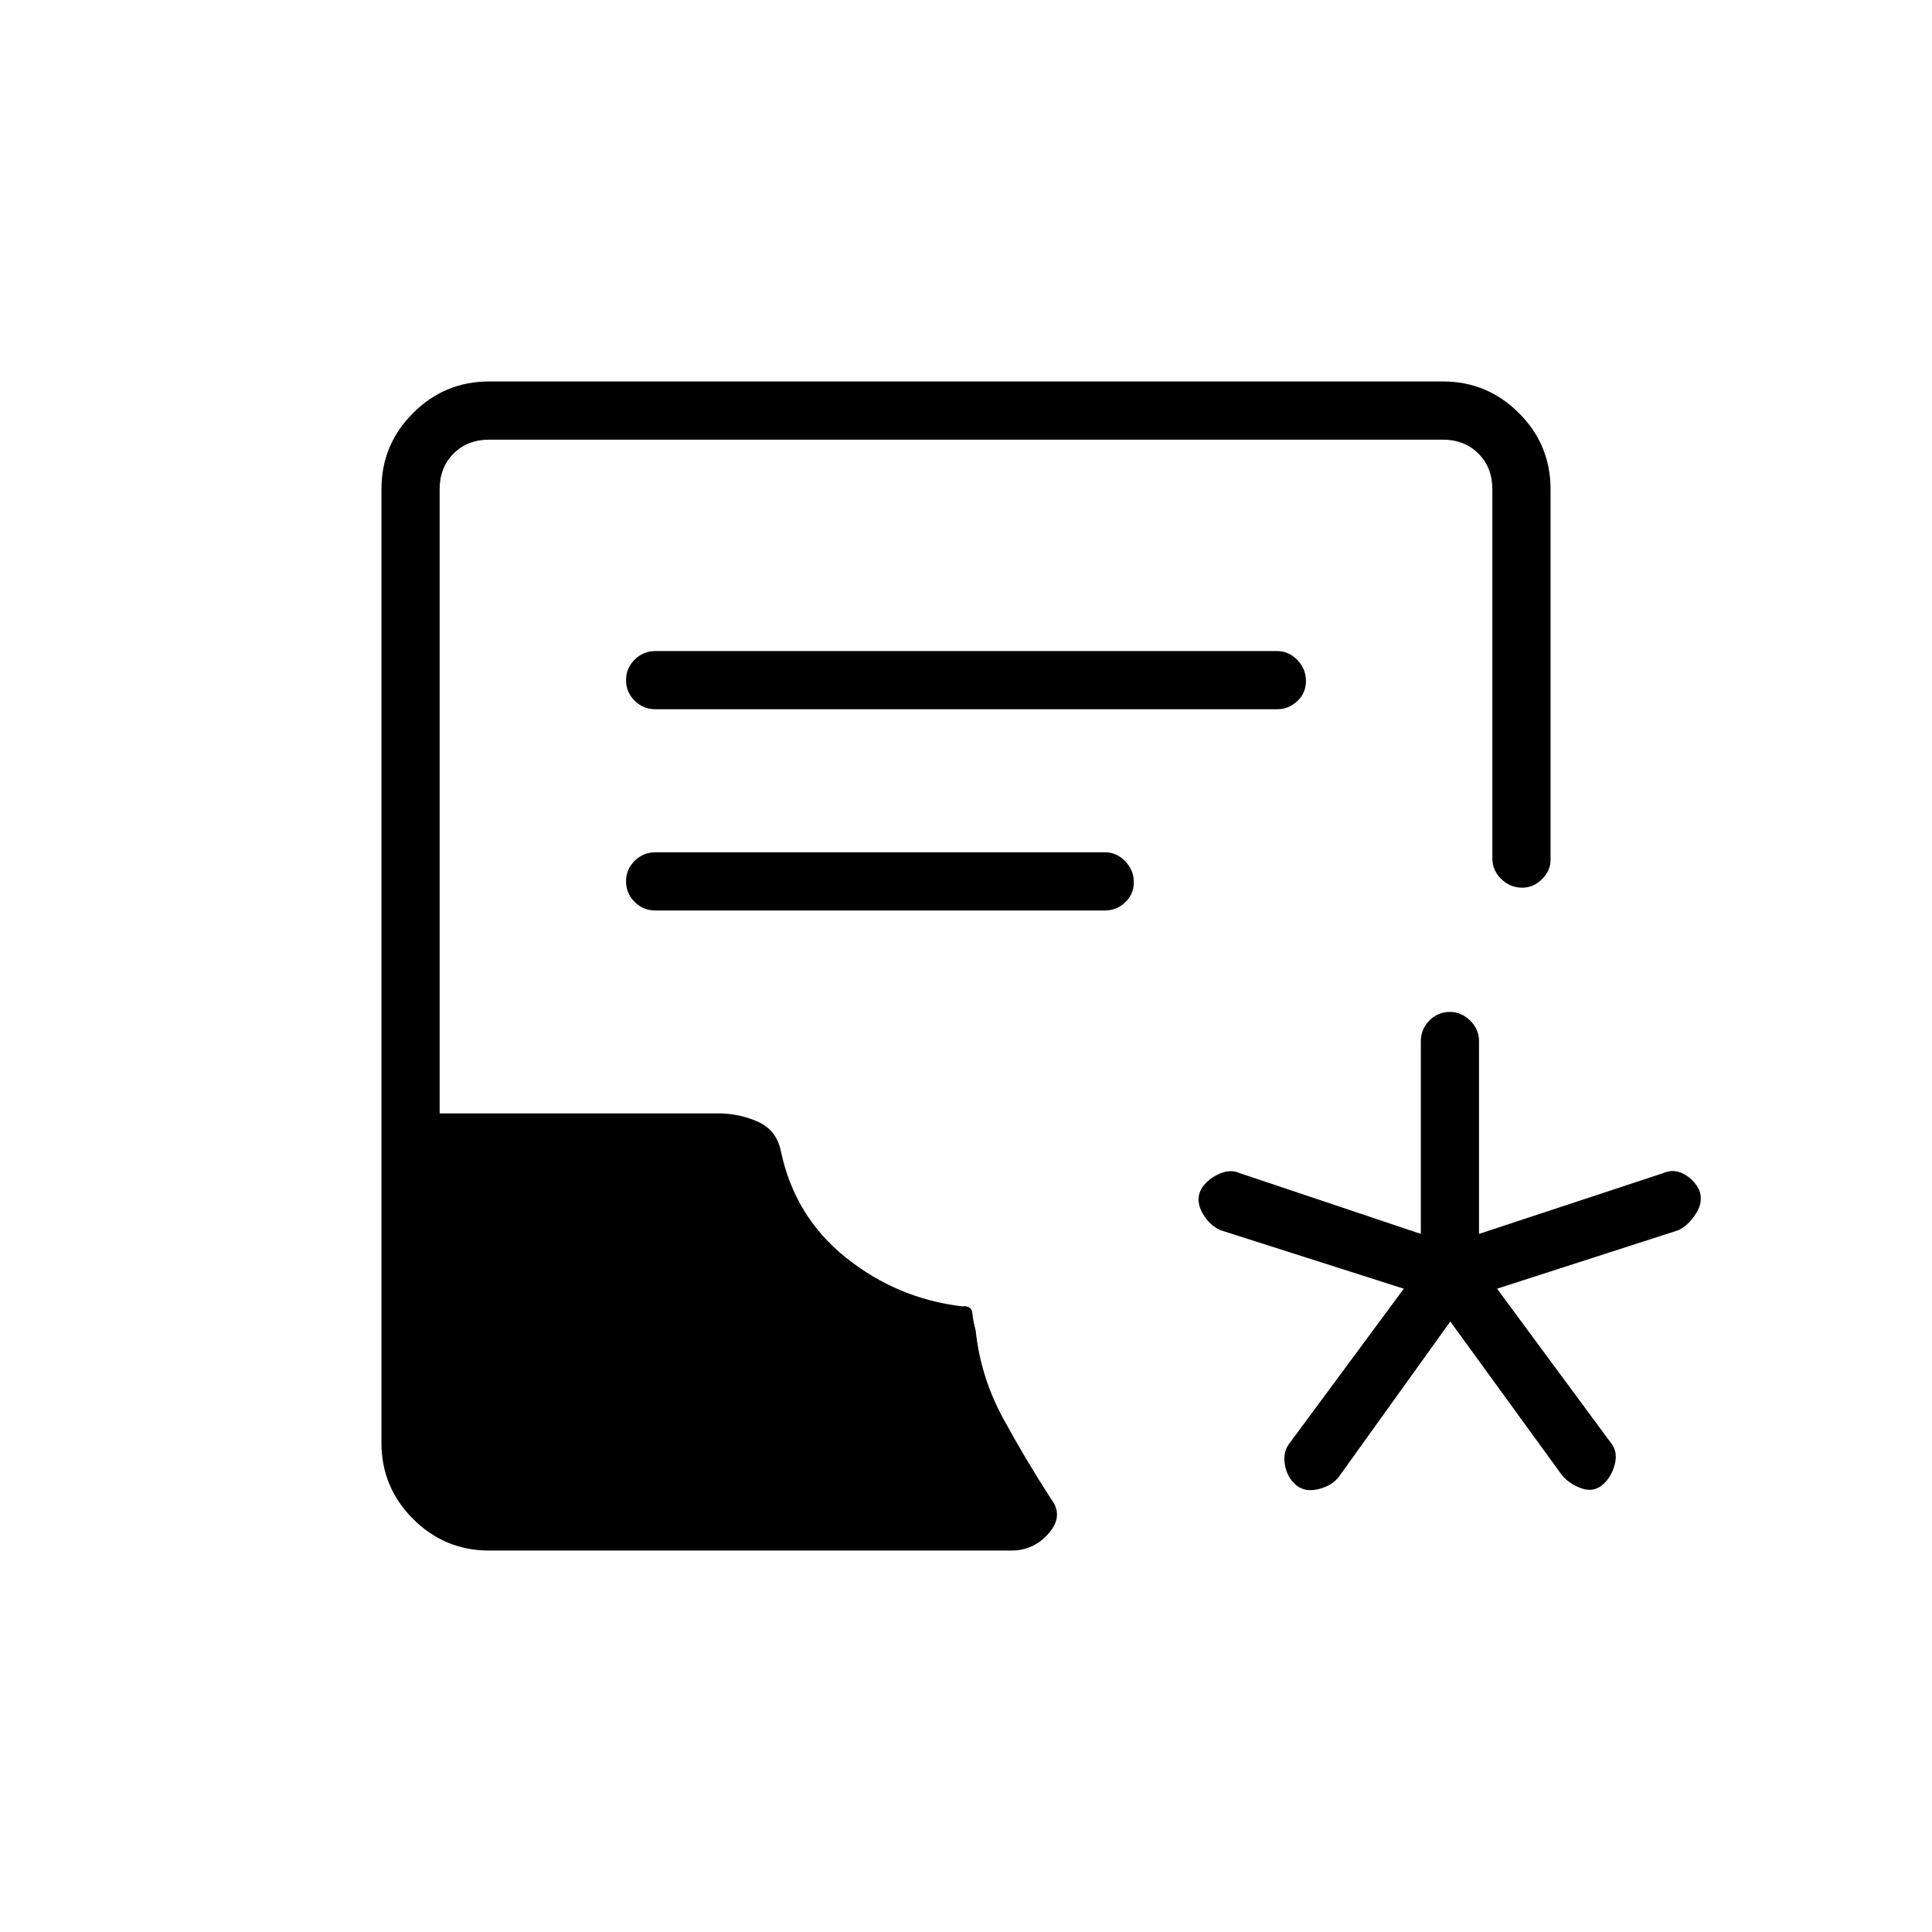 <svg xmlns="http://www.w3.org/2000/svg" height="20" viewBox="0 -960 960 960" width="20"><path d="m720.65-303.35-55.38 77.16q-3.39 4.46-10.14 6.13-6.75 1.68-11.21-2.09-4.46-3.77-5.5-10.27t2.73-10.96l56.39-76.27-91.12-29.08q-5.3-2.31-8.79-8.27-3.48-5.96-1.17-11.27 2.31-4.92 8.46-8.02 6.16-3.09 11.08-.79l90 30.2v-95.66q0-6.07 4.24-10.36 4.24-4.29 10.23-4.29 5.61 0 10.03 4.29 4.42 4.29 4.42 10.36v95.66l91.5-30.2q5.15-2.3 10.27.45 5.13 2.75 7.66 8.02 2.15 5.65-1.64 11.61-3.79 5.96-8.71 8.27l-90.12 29.08 56.39 76.38q3.77 4.46 2.1 10.9-1.68 6.45-6.14 10.22-4.46 3.77-10.38 1.71-5.93-2.06-9.7-6.52l-55.5-76.39ZM243.08-189.54q-22.13 0-37.83-15.71-15.71-15.7-15.71-37.83v-473.84q0-22.13 15.71-37.83 15.7-15.71 37.83-15.71h473.84q22.13 0 37.83 15.71 15.71 15.7 15.71 37.83v184.23q0 5.29-4.24 9.53-4.24 4.24-9.84 4.24-6 0-10.42-4.3-4.42-4.29-4.42-10.36v-183.34q0-10.77-6.92-17.7-6.93-6.92-17.7-6.92H243.08q-10.77 0-17.7 6.92-6.92 6.93-6.92 17.7v310.15h138.09q10.83 0 20.08 4.17 9.25 4.18 11.37 14.56 6.88 32.62 32.35 52.96 25.46 20.35 57.69 24.2 4.69-.54 5.09 3.32.41 3.87 1.72 8.98 2.42 22.77 13.59 43.33 11.18 20.56 23.94 40.25 6.2 8.12-1.19 16.79-7.38 8.67-18.77 8.67H243.08Zm82.65-418.04h308.92q5.69 0 9.98-4.04 4.29-4.05 4.29-10.04 0-5.99-4.29-10.42-4.29-4.42-9.98-4.42H325.73q-6.07 0-10.36 4.24-4.29 4.24-4.29 10.23t4.29 10.22q4.29 4.23 10.36 4.23Zm0 100h223.39q5.68 0 9.97-4.04 4.29-4.05 4.29-10.04 0-5.99-4.29-10.42-4.29-4.42-9.97-4.42H325.73q-6.07 0-10.36 4.24-4.29 4.24-4.29 10.23t4.29 10.22q4.29 4.23 10.36 4.23Z"/></svg>